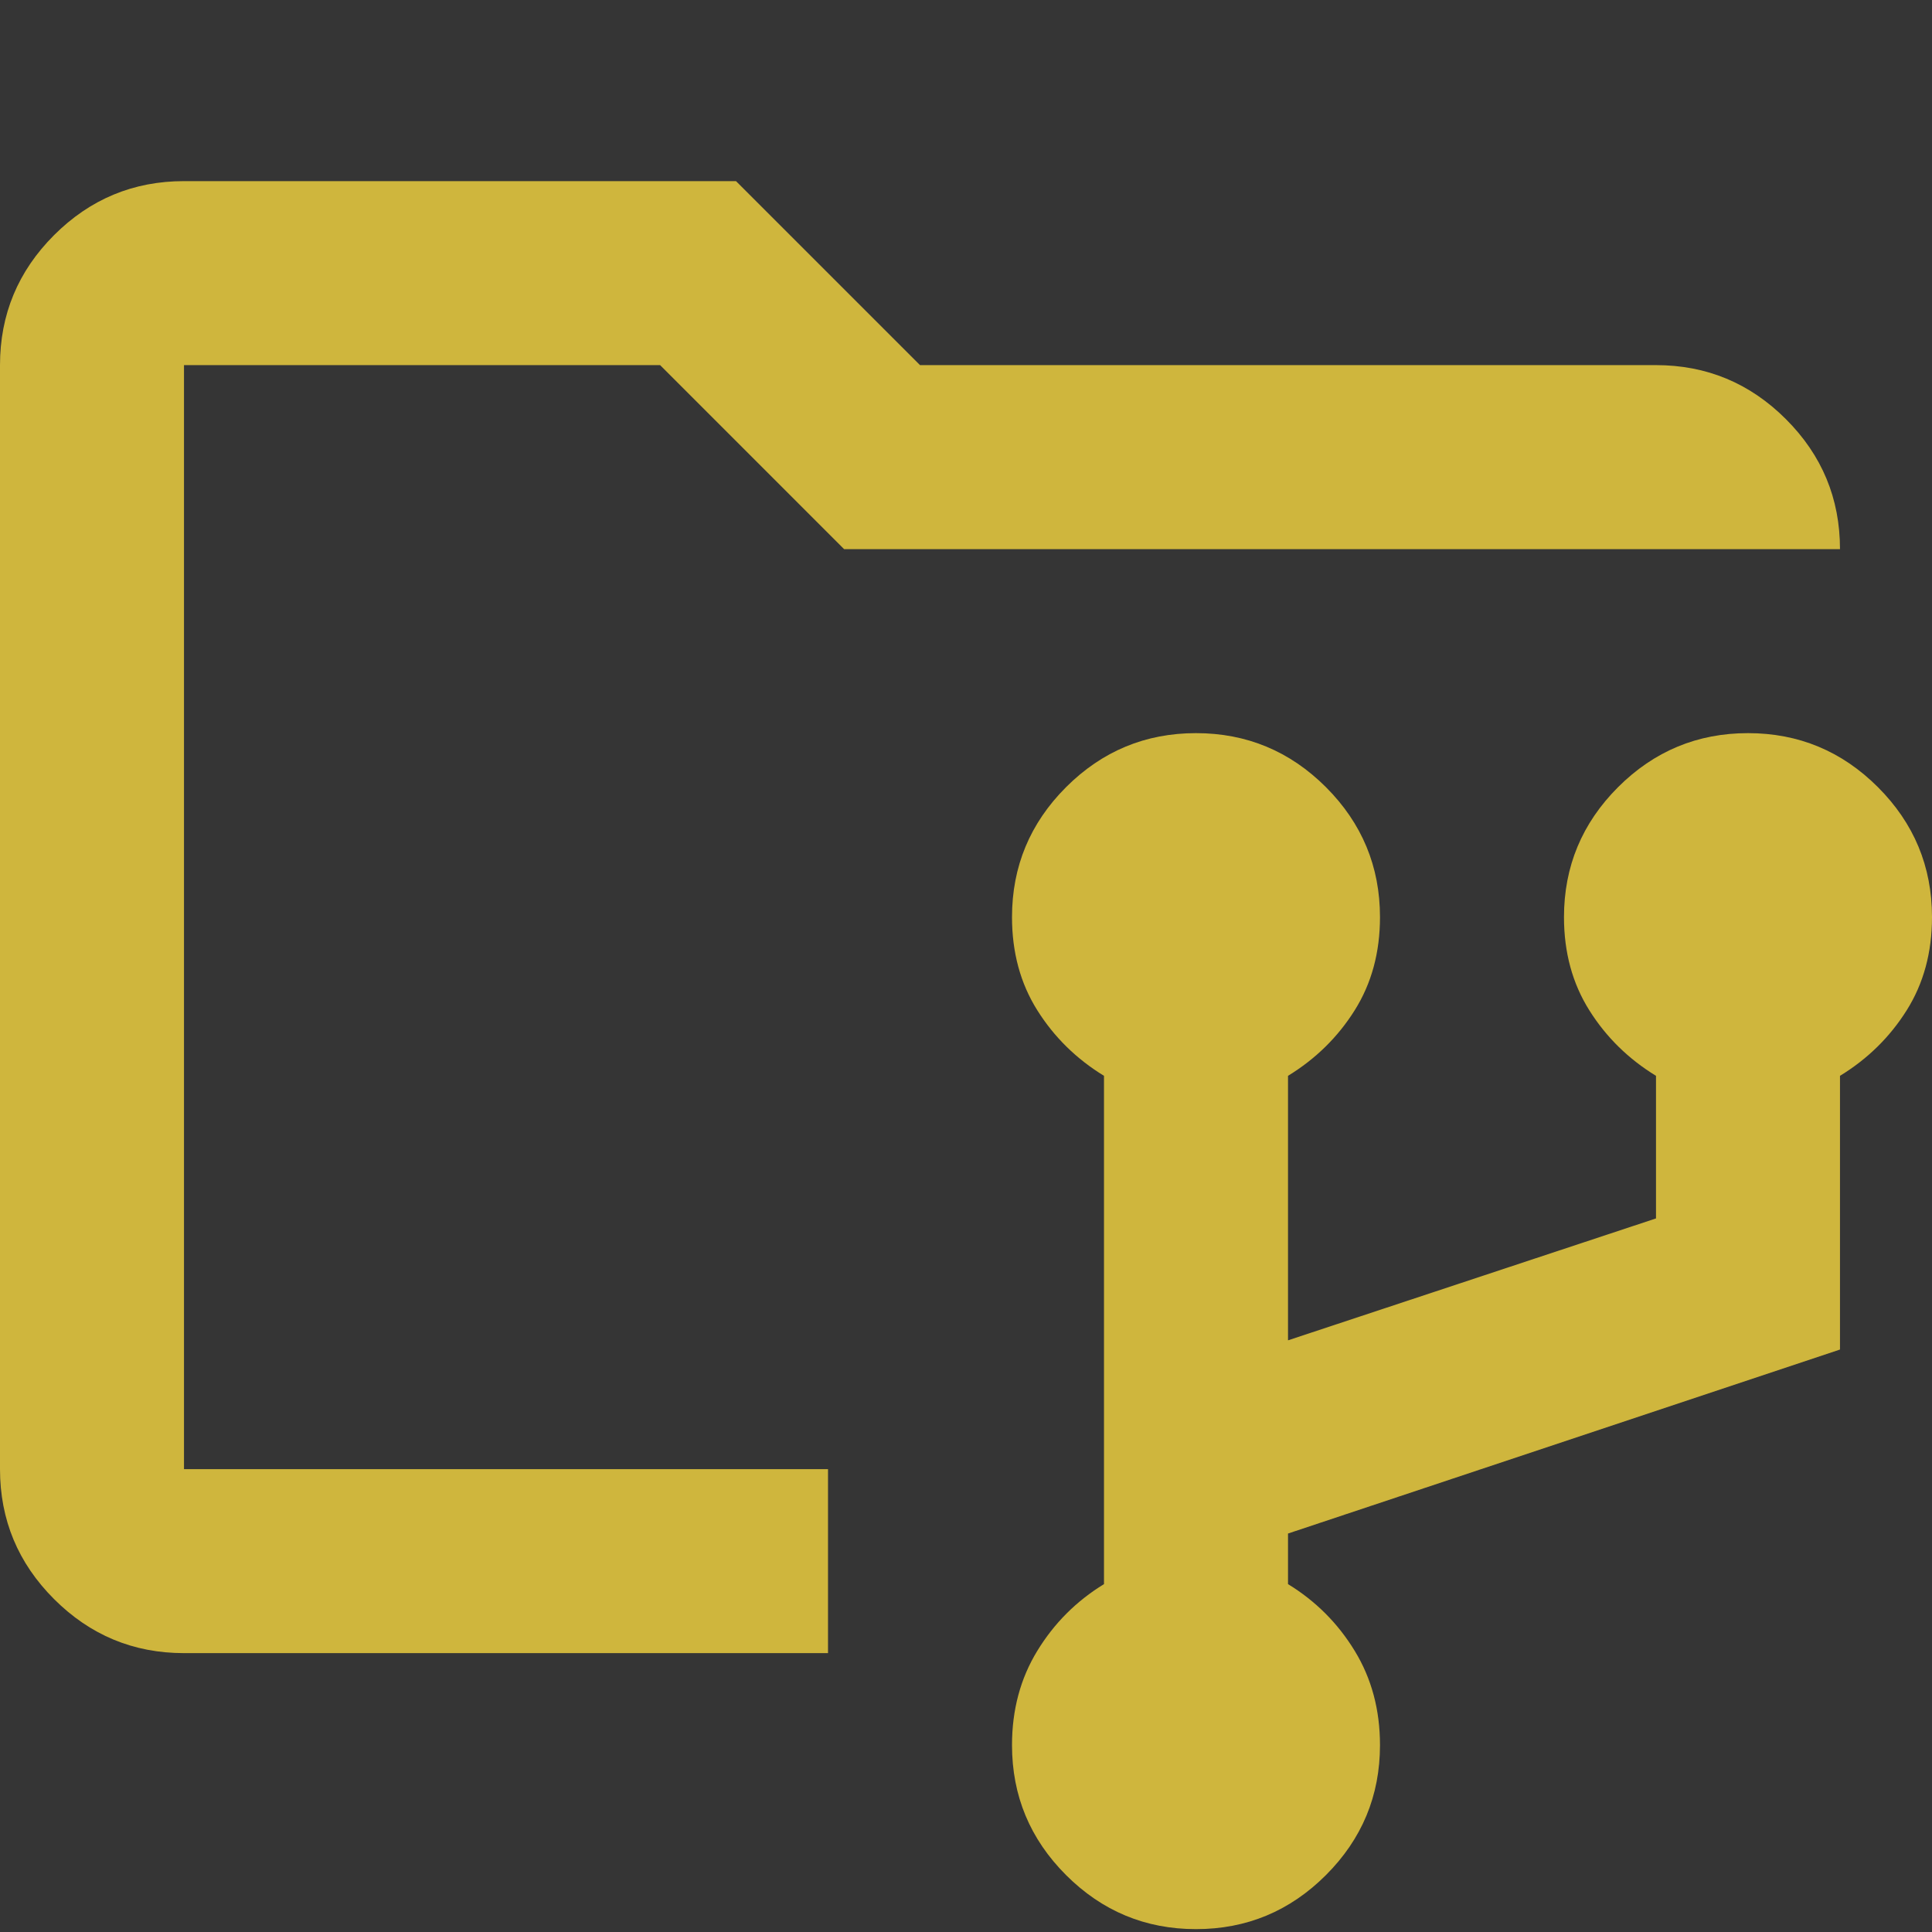 <svg width="64" height="64" viewBox="0 0 64 64" fill="none" xmlns="http://www.w3.org/2000/svg">
<rect x="0" y="0" width="64" height="64" fill="#333333" stroke="none"/>
<path d="M39.619 63.905C37.943 63.905 36.508 63.308 35.314 62.114C34.121 60.921 33.524 59.486 33.524 57.809C33.524 56.641 33.803 55.6 34.362 54.686C34.921 53.771 35.657 53.035 36.571 52.476V35.638C35.657 35.079 34.921 34.356 34.362 33.467C33.803 32.578 33.524 31.549 33.524 30.381C33.524 28.705 34.121 27.27 35.314 26.076C36.508 24.883 37.943 24.286 39.619 24.286C41.295 24.286 42.73 24.883 43.924 26.076C45.117 27.27 45.714 28.705 45.714 30.381C45.714 31.549 45.435 32.578 44.876 33.467C44.318 34.356 43.581 35.079 42.667 35.638V44.4L54.857 40.362V35.638C53.943 35.079 53.206 34.356 52.648 33.467C52.089 32.578 51.809 31.549 51.809 30.381C51.809 28.705 52.406 27.27 53.6 26.076C54.794 24.883 56.229 24.286 57.905 24.286C59.581 24.286 61.016 24.883 62.209 26.076C63.403 27.27 64 28.705 64 30.381C64 31.549 63.721 32.578 63.162 33.467C62.603 34.356 61.867 35.079 60.952 35.638V44.705L42.667 50.8V52.476C43.581 53.035 44.318 53.771 44.876 54.686C45.435 55.6 45.714 56.641 45.714 57.809C45.714 59.486 45.117 60.921 43.924 62.114C42.73 63.308 41.295 63.905 39.619 63.905ZM6.095 54.762C4.419 54.762 2.984 54.165 1.79 52.971C0.597 51.778 0 50.343 0 48.667V12.095C0 10.419 0.597 8.984 1.79 7.79C2.984 6.597 4.419 6 6.095 6H24.381L30.476 12.095H54.857C56.533 12.095 57.968 12.692 59.162 13.886C60.356 15.079 60.952 16.514 60.952 18.191H27.962L21.867 12.095H6.095V48.667H27.429V54.762H6.095Z" fill="#CFB53B"/>
<rect width="64" height="64" fill="white" fill-opacity="0.01"/>
</svg>
